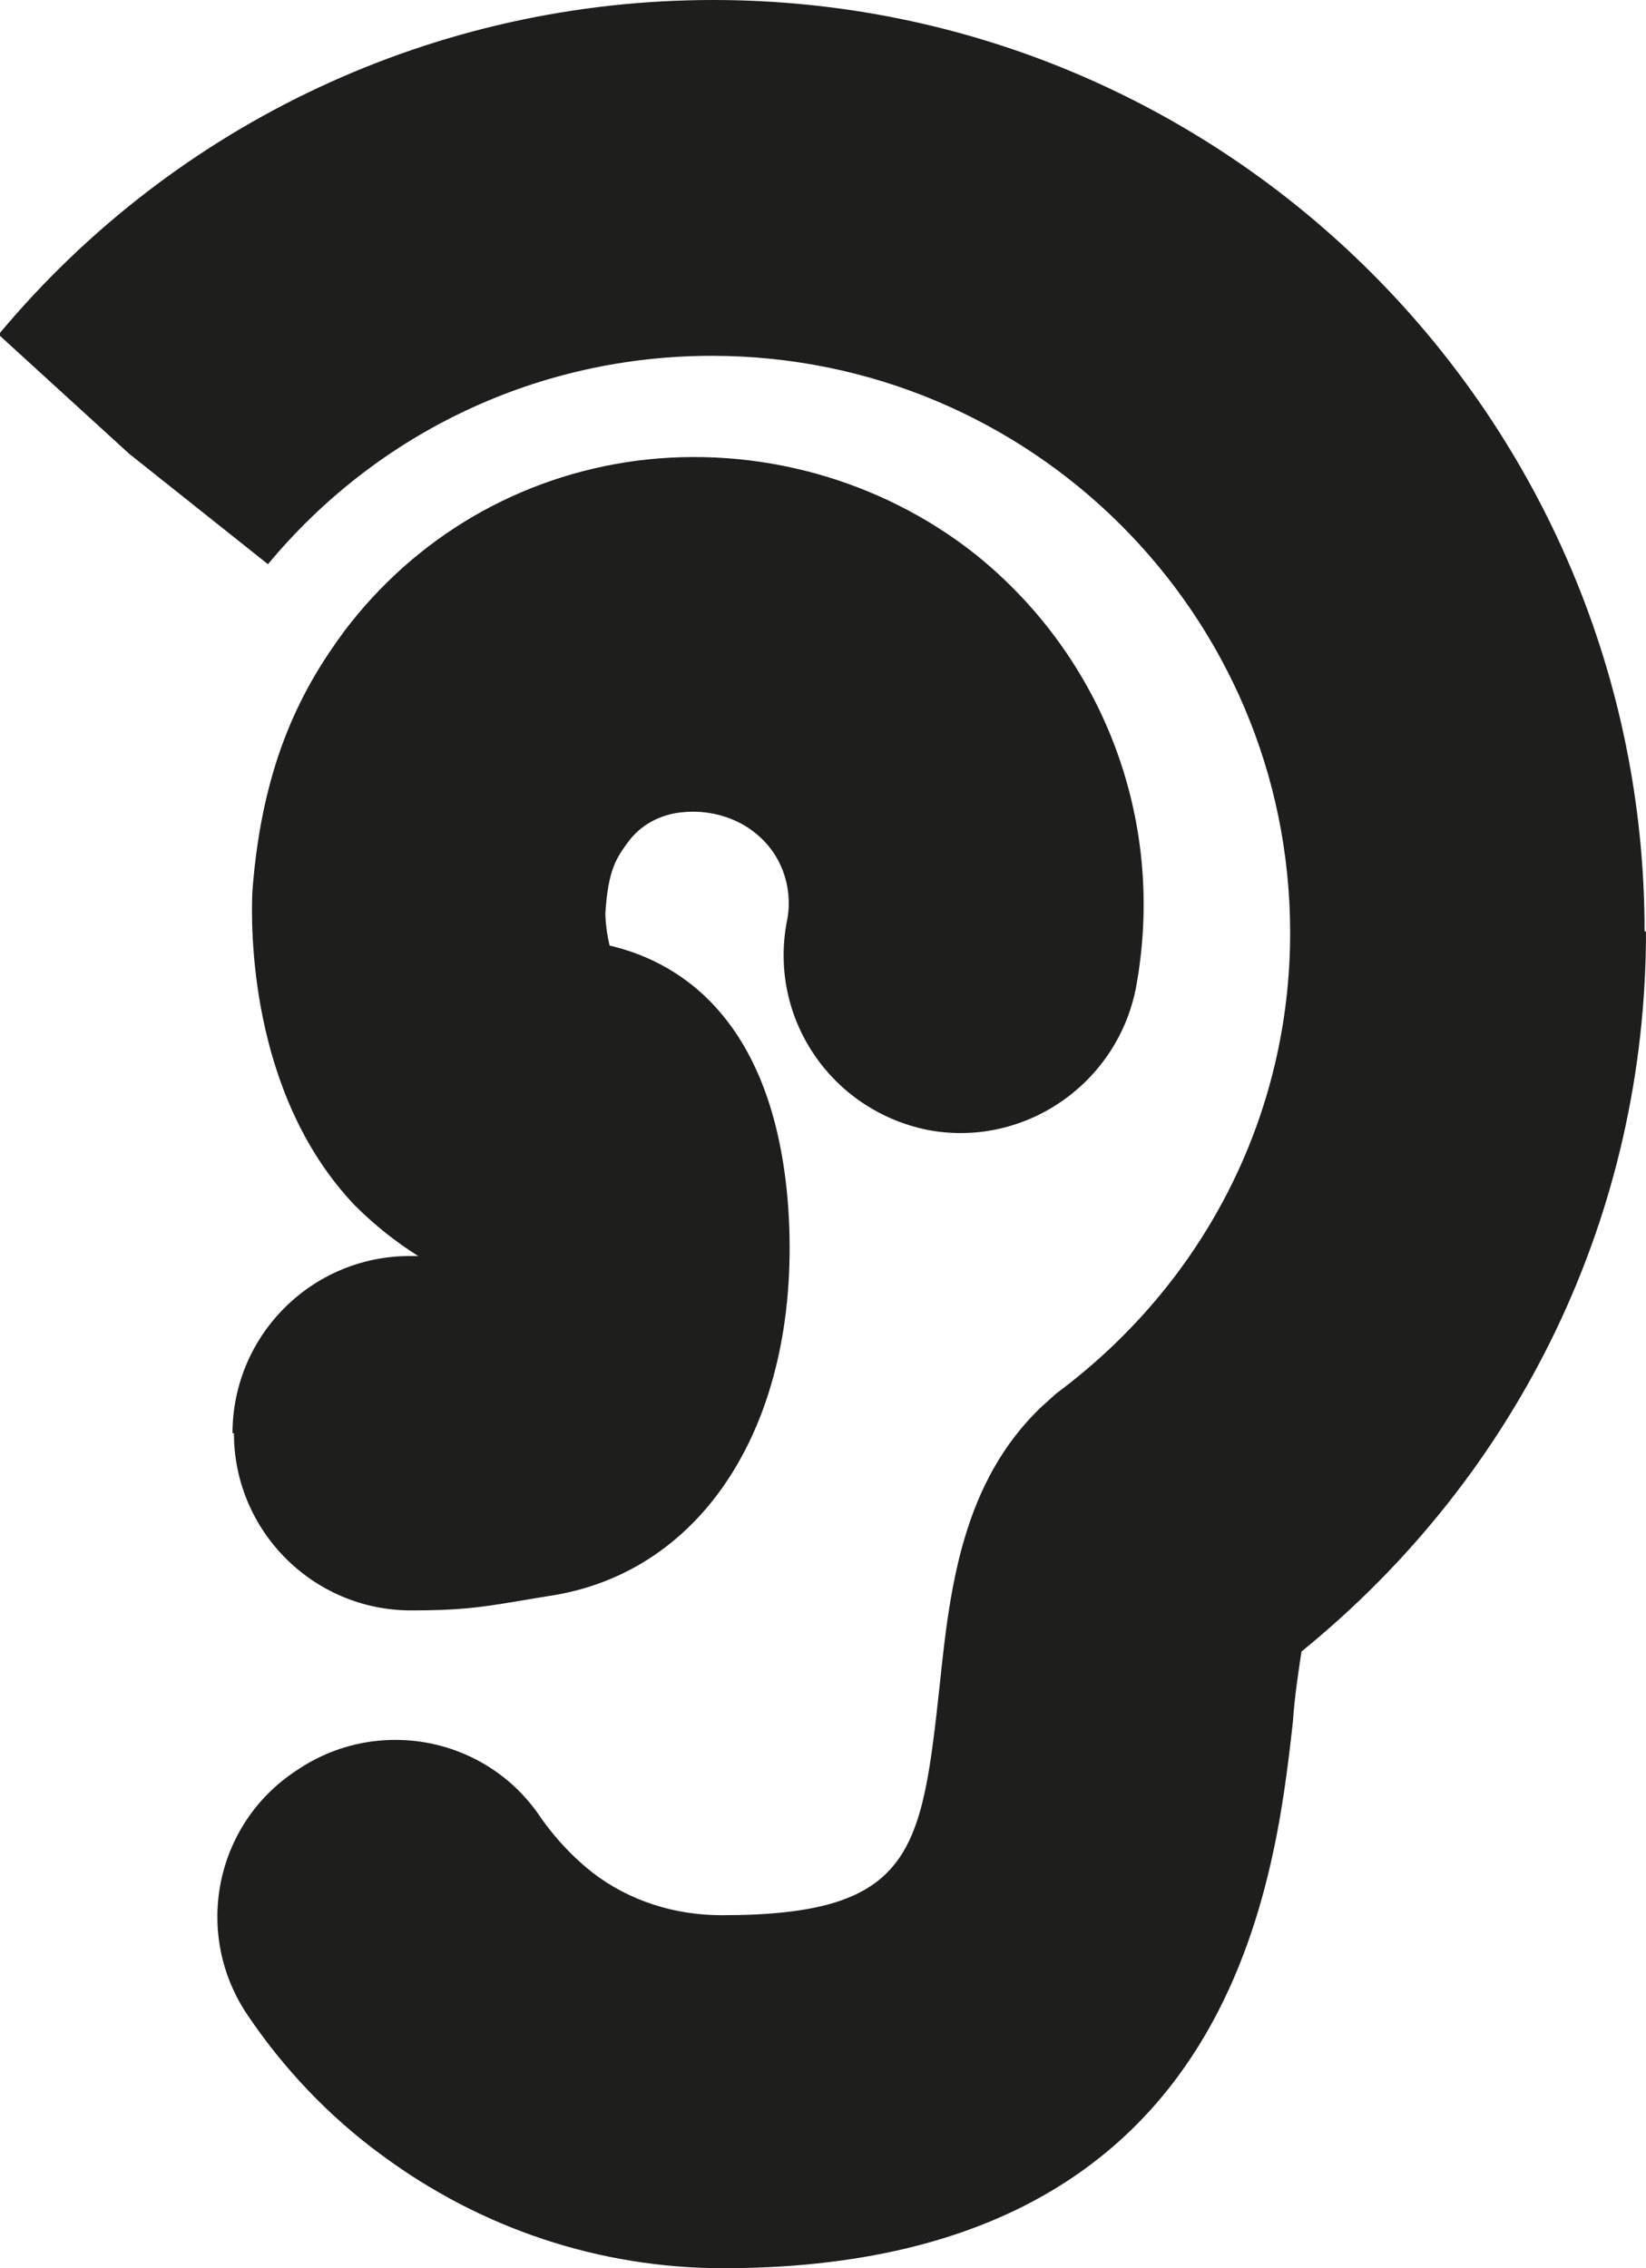 <?xml version="1.0" encoding="UTF-8"?>
<svg id="Ebene_2" xmlns="http://www.w3.org/2000/svg" viewBox="0 0 11.61 16">
  <defs>
    <style>
      .cls-1 {
        fill: #1e1e1c;
      }
    </style>
  </defs>
  <g id="_x33_219">
    <path class="cls-1" d="M11.61,6.57c0,1.98-.88,3.82-2.43,5.08-.02.13-.05.33-.06.49-.13,1.16-.43,3.86-4.02,3.86-.87,0-1.71-.28-2.41-.8-.37-.27-.69-.61-.94-.98-.39-.57-.24-1.35.34-1.73.57-.39,1.35-.24,1.73.34.1.14.22.27.36.38.26.2.58.3.91.3,1.36,0,1.41-.45,1.54-1.64.07-.67.16-1.42.72-1.95l.1-.09c1.05-.78,1.65-1.97,1.65-3.25,0-2.25-1.83-4.07-4.08-4.07-1.21,0-2.35.53-3.13,1.47l-.98-.78-.92-.84C1.24.86,3.08,0,5.03,0c3.63,0,6.57,2.95,6.57,6.57ZM1.65,10.11c0,.69.56,1.25,1.25,1.25.33,0,.48-.02.72-.06l.24-.04c1.12-.16,1.8-1.26,1.7-2.74-.1-1.39-.83-1.75-1.26-1.85-.02-.08-.03-.17-.03-.23.02-.31.08-.39.16-.5.11-.15.27-.2.38-.21.18-.02.37.03.51.14.23.18.27.45.23.63-.13.68.31,1.33.99,1.47.67.13,1.33-.31,1.47-.99.22-1.16-.21-2.33-1.13-3.07-.67-.53-1.54-.77-2.39-.66-.83.11-1.56.54-2.06,1.2-.28.38-.58.9-.65,1.84-.01.23-.03,1.42.72,2.21.14.14.29.26.45.36-.02,0-.04,0-.06,0-.69,0-1.25.56-1.25,1.25Z"/>
  </g>
</svg>